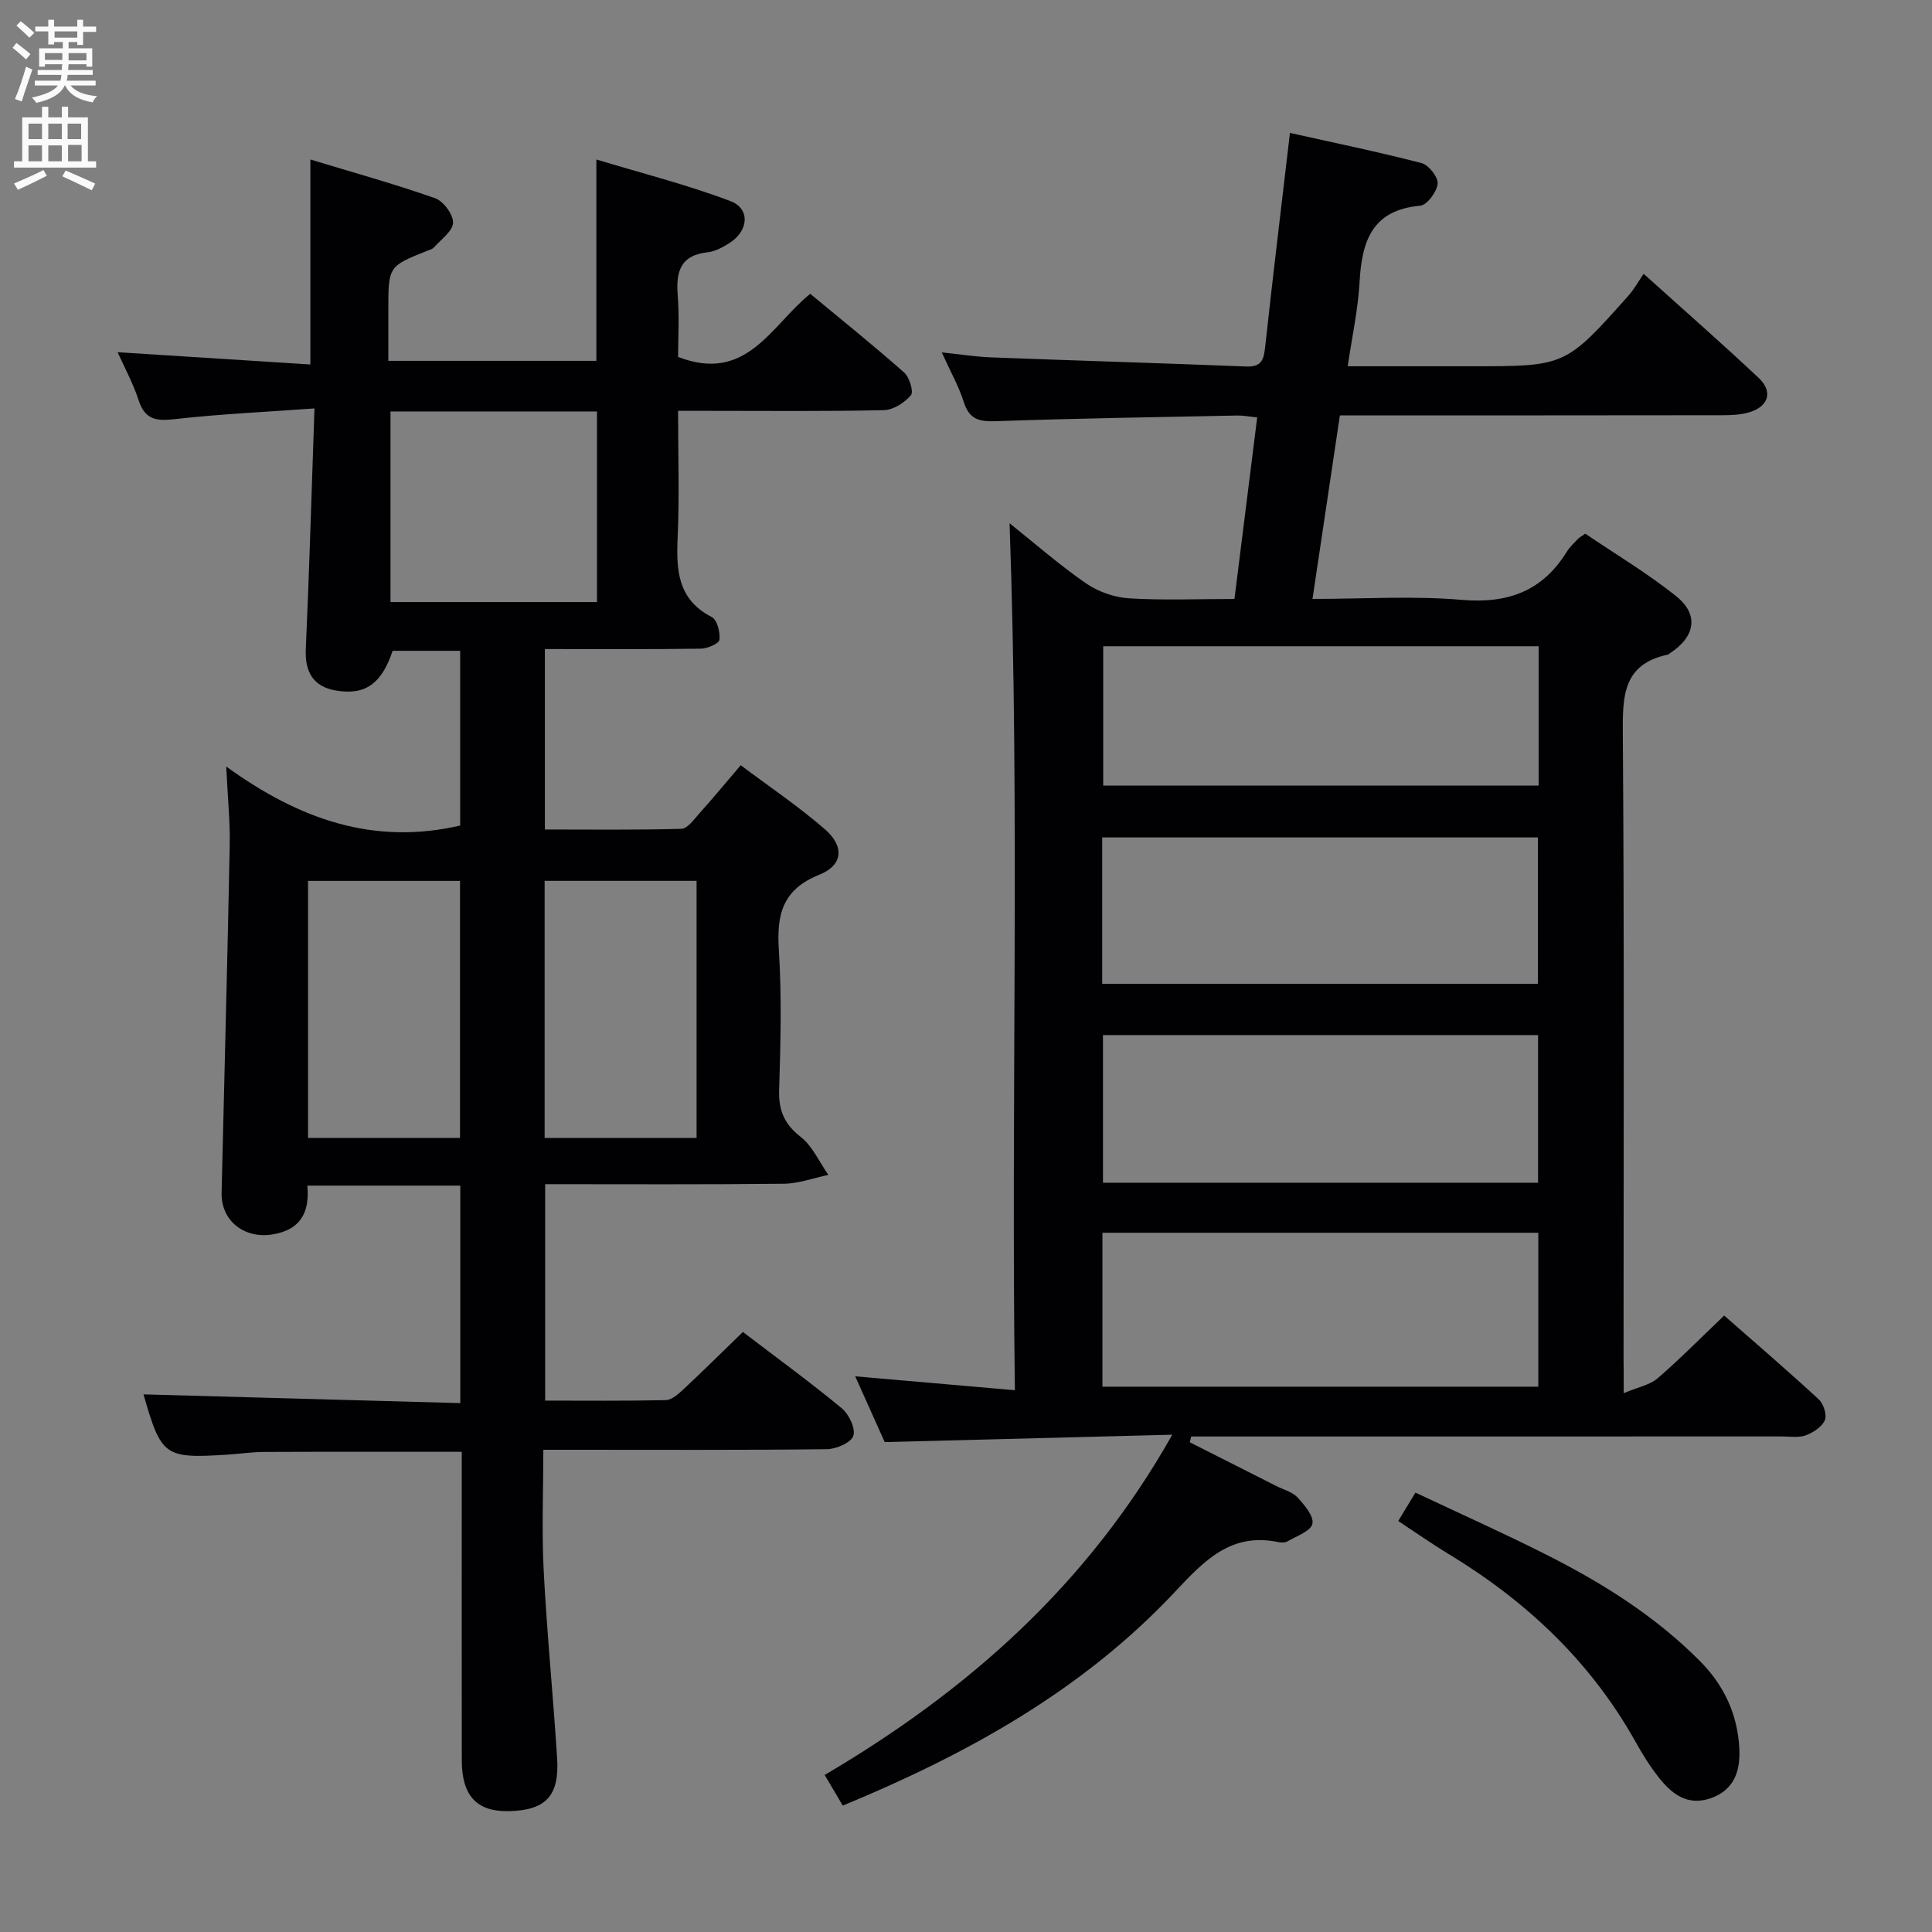<svg enable-background="new 0 0 400 400" viewBox="0 0 400 400" xmlns="http://www.w3.org/2000/svg"><rect x="0" y="0" width="400" height="400" fill="#808080" stroke="none"/><g fill="#010104"><path d="m336.17 288.44c2.99-1.26 5.4-1.69 7-3.06 4.66-4.02 8.99-8.42 13.8-13.01 6.25 5.49 13.02 11.3 19.57 17.34 1 .92 1.74 3.23 1.27 4.33-.59 1.38-2.41 2.56-3.95 3.13-1.48.54-3.29.23-4.95.23-38.83.01-77.66.01-116.5.01-1.93 0-3.86 0-5.79 0-.09.4-.19.8-.28 1.2 5.99 3.03 11.98 6.05 17.96 9.08 1.49.75 3.3 1.21 4.36 2.36 1.43 1.56 3.41 3.91 3.06 5.44-.34 1.52-3.25 2.51-5.11 3.61-.52.3-1.34.3-1.97.17-9.75-2.02-15.28 3.8-21.32 10.24-19.12 20.43-43.04 33.66-68.83 44.32-1.24-2.1-2.32-3.92-3.75-6.34 29.44-17.35 54.33-39.16 71.97-70.45-20.32.52-39.8 1.02-59.54 1.53-1.86-4.16-3.88-8.64-6.11-13.62 11.22.98 21.73 1.89 33.06 2.88-.81-60.18 1.04-119.72-1.1-179.5 4.96 3.96 10.13 8.49 15.74 12.39 2.52 1.75 5.86 2.95 8.91 3.15 7.12.45 14.28.14 21.91.14 1.58-12.57 3.12-24.87 4.71-37.59-1.61-.16-2.86-.42-4.11-.39-16.64.33-33.28.59-49.92 1.17-3.43.12-5.55-.3-6.7-3.91-1.04-3.29-2.78-6.35-4.58-10.33 3.87.4 7.02.91 10.19 1.03 17.62.67 35.24 1.19 52.85 1.89 3.33.13 3.65-1.59 3.94-4.24 1.56-14.36 3.31-28.71 5.11-44.12 9.09 2.03 18.24 3.91 27.26 6.25 1.47.38 3.46 2.93 3.32 4.28-.18 1.69-2.2 4.41-3.62 4.54-10.04.9-12.09 7.44-12.55 15.88-.31 5.59-1.54 11.13-2.45 17.36h22.25 3.5c19.32 0 19.33.01 32.39-14.64 1.1-1.23 1.91-2.72 3.13-4.5 8.6 7.75 16.34 14.52 23.82 21.56 2.98 2.8 2.09 5.85-1.86 7.08-1.86.58-3.92.64-5.9.64-24.33.04-48.67.03-73 .03-1.82 0-3.64 0-5.95 0-1.88 12.59-3.73 24.98-5.67 38 10.62 0 20.8-.67 30.85.19 9.59.83 16.75-1.78 21.82-9.99.6-.98 1.5-1.77 2.29-2.63.22-.24.53-.39 1.51-1.08 6.14 4.17 12.84 8.15 18.86 12.98 4.75 3.81 3.88 8.41-1.34 11.78-.14.09-.26.25-.41.28-9.38 1.98-9.39 8.68-9.33 16.49.31 43 .15 86 .15 128.99.03 1.97.03 3.93.03 7.43zm-107.92-1.34h90.24c0-10.9 0-21.31 0-31.87-30.22 0-60.11 0-90.24 0zm-.05-83.4h90.21c0-10.33 0-20.35 0-30.32-30.28 0-60.15 0-90.21 0zm90.24 41.17c0-10.54 0-20.58 0-30.57-30.28 0-60.18 0-90.08 0v30.57zm.12-111.07c-30.27 0-60.27 0-90.15 0v28.84h90.15c0-9.77 0-19.17 0-28.84z"/><path d="m95.27 170.92c0-11.71 0-23.77 0-36.18-4.84 0-9.42 0-13.98 0-2.29 6.88-5.72 9.26-11.78 8.22-4.59-.78-6.41-3.79-6.2-8.53.73-16.25 1.19-32.51 1.8-49.87-10.34.75-19.58 1.16-28.75 2.2-3.81.43-6.29.29-7.65-3.87-1.16-3.57-3-6.92-4.36-9.97 13.19.84 26.38 1.68 39.91 2.54 0-14.48 0-27.89 0-42.44 8.88 2.7 17.45 5.07 25.83 8.02 1.72.61 3.76 3.37 3.71 5.08-.05 1.74-2.49 3.43-3.94 5.09-.3.35-.86.5-1.32.68-8.14 3.24-8.14 3.23-8.14 12.29v10.53h43.07c0-13.6 0-26.98 0-41.69 9.38 2.84 18.76 5.21 27.75 8.61 4.16 1.57 3.77 6.15-.14 8.65-1.38.88-2.97 1.78-4.55 1.95-5.74.61-6.6 4.1-6.21 9 .35 4.42.07 8.9.07 12.67 14.22 5.49 19.21-6.48 27.36-13.07 6.5 5.39 13.1 10.69 19.44 16.29 1.1.97 2.01 3.99 1.41 4.7-1.32 1.55-3.65 3.06-5.6 3.1-12.16.27-24.33.14-36.49.14-1.81 0-3.62 0-6.12 0 0 8.98.29 17.62-.09 26.22-.3 6.8 0 12.85 7.07 16.48 1.12.57 1.76 3.15 1.59 4.69-.09.78-2.48 1.83-3.84 1.85-10.63.15-21.27.08-32.31.08v37.36c9.44 0 18.85.12 28.25-.14 1.25-.03 2.58-1.89 3.65-3.09 2.77-3.09 5.41-6.29 8.65-10.08 5.93 4.46 11.97 8.52 17.42 13.25 4.09 3.56 3.77 7.45-1.15 9.42-7.64 3.06-8.85 8.24-8.38 15.57.62 9.63.36 19.33.06 28.98-.13 4.23 1.05 7.06 4.46 9.73 2.46 1.92 3.86 5.2 5.73 7.87-3.06.64-6.12 1.79-9.2 1.83-16.32.18-32.64.09-49.43.09v44.81c8.39 0 16.68.09 24.97-.1 1.24-.03 2.61-1.26 3.65-2.23 4.11-3.84 8.1-7.79 12.32-11.88 7.09 5.41 13.94 10.4 20.46 15.79 1.49 1.23 2.91 4.21 2.4 5.72-.48 1.42-3.55 2.74-5.49 2.76-17.49.21-34.99.12-52.49.12-1.82 0-3.64 0-6.2 0 0 8.57-.35 16.86.08 25.1.67 12.95 1.96 25.86 2.78 38.8.49 7.83-2.41 10.77-10.08 10.92-6.53.12-9.64-3.18-9.66-10.42-.03-19.33-.01-38.66-.01-57.99 0-1.95 0-3.91 0-5.99-14.08 0-27.51-.03-40.95.03-2.48.01-4.96.39-7.45.55-13.17.85-13.81.37-17.49-12.47 21.64.6 43.48 1.2 65.59 1.81 0-15.58 0-30.16 0-45.03-10.55 0-20.8 0-31.67 0 .5 5.39-1.27 9.17-7.3 10.12-5.73.9-10.59-2.8-10.45-8.67.56-23.94 1.21-47.89 1.68-71.83.1-4.9-.41-9.81-.72-16.39 15.16 10.99 30.58 16.35 48.43 12.22zm-.03 11.46c-10.71 0-21.08 0-31.46 0v53.21h31.46c0-17.77 0-35.32 0-53.21zm48.98-.01c-10.67 0-21.05 0-31.46 0v53.23h31.46c0-17.75 0-35.29 0-53.23zm-63.37-97.18v39.46h42.75c0-13.3 0-26.32 0-39.46-14.34 0-28.3 0-42.75 0z"/><path d="m289.49 314.91c1.26-2.08 2.18-3.61 3.56-5.88 9.08 4.28 18.13 8.33 26.98 12.79 11.62 5.85 22.59 12.71 31.86 22.02 5.04 5.05 7.86 11.08 8.22 18.16.23 4.61-1.01 8.61-5.97 10.32-4.79 1.64-8.01-.91-10.69-4.29-1.85-2.33-3.43-4.9-4.88-7.5-9.27-16.54-22.56-29.04-38.64-38.78-3.41-2.06-6.65-4.34-10.44-6.84z"/></g><path d="m2.6 9.9.8-1c.9.7 1.9 1.4 2.9 2.3l-.9 1.1c-1.1-1-2-1.8-2.8-2.4zm.5 10.6c.9-2.1 1.6-4.3 2.3-6.7.4.2.8.4 1.3.6-.7 2.1-1.5 4.3-2.2 6.6zm.3-15.2.9-.9c1 .8 2 1.6 2.8 2.4l-1 1c-.9-.9-1.8-1.7-2.7-2.5zm12.6-1.2h1.2v1.4h2.7v1.1h-2.7v2.7h-1.2v-.6h-1.8v1.3h4.9v3.8h-1.2v-.5h-3.7c0 .4-.1.9-.1 1.2h5.1v1h-5.2c0 .5-.1.9-.2 1.2h6v1h-5.2c1.1 1.3 2.9 2 5.5 2.2-.4.4-.7.8-.9 1.3-2.9-.5-4.8-1.6-5.7-3.5h-.1c-.8 1.7-2.7 2.9-5.9 3.6-.2-.4-.6-.8-.9-1.1 2.8-.6 4.6-1.4 5.4-2.5h-4.8v-1h5.3c.1-.3.2-.7.2-1.2h-4.9v-1h5c0-.4 0-.8.1-1.2h-3.6v.5h-1.2v-3.8h4.9v-1.3h-1.8v.5h-1.2v-2.7h-2.7v-1h2.7v-1.4h1.2v1.4h4.8zm-6.7 8.3h3.6c0-.4 0-.9 0-1.4h-3.6zm1.9-4.6h4.8v-1.3h-4.7v1.3zm6.7 3.2h-3.7v1.5h3.7z" fill="#fbfafa"/><path d="m8.7 22.1h1.3v2.2h2.8v-2.2h1.3v2.2h4.1v9.1h1.7v1.3h-17v-1.3h1.7v-9.1h4.1zm.3 13.1.7 1.2c-1.8.9-3.8 1.9-6 2.9-.2-.4-.5-.8-.8-1.3 2.3-1 4.4-1.9 6.1-2.8zm-3.1-6.4h2.8v-3.2h-2.8zm0 4.6h2.8v-3.3h-2.8zm4.1-4.6h2.8v-3.2h-2.8zm0 4.6h2.8v-3.3h-2.8zm3.6 1.9c2.1.9 4.1 1.8 6.1 2.7l-.7 1.4c-2.2-1.1-4.2-2-6.1-2.9zm3.2-9.7h-2.8v3.2h2.8zm-2.7 7.8h2.8v-3.4h-2.8z" fill="#fbfafa"/></svg>